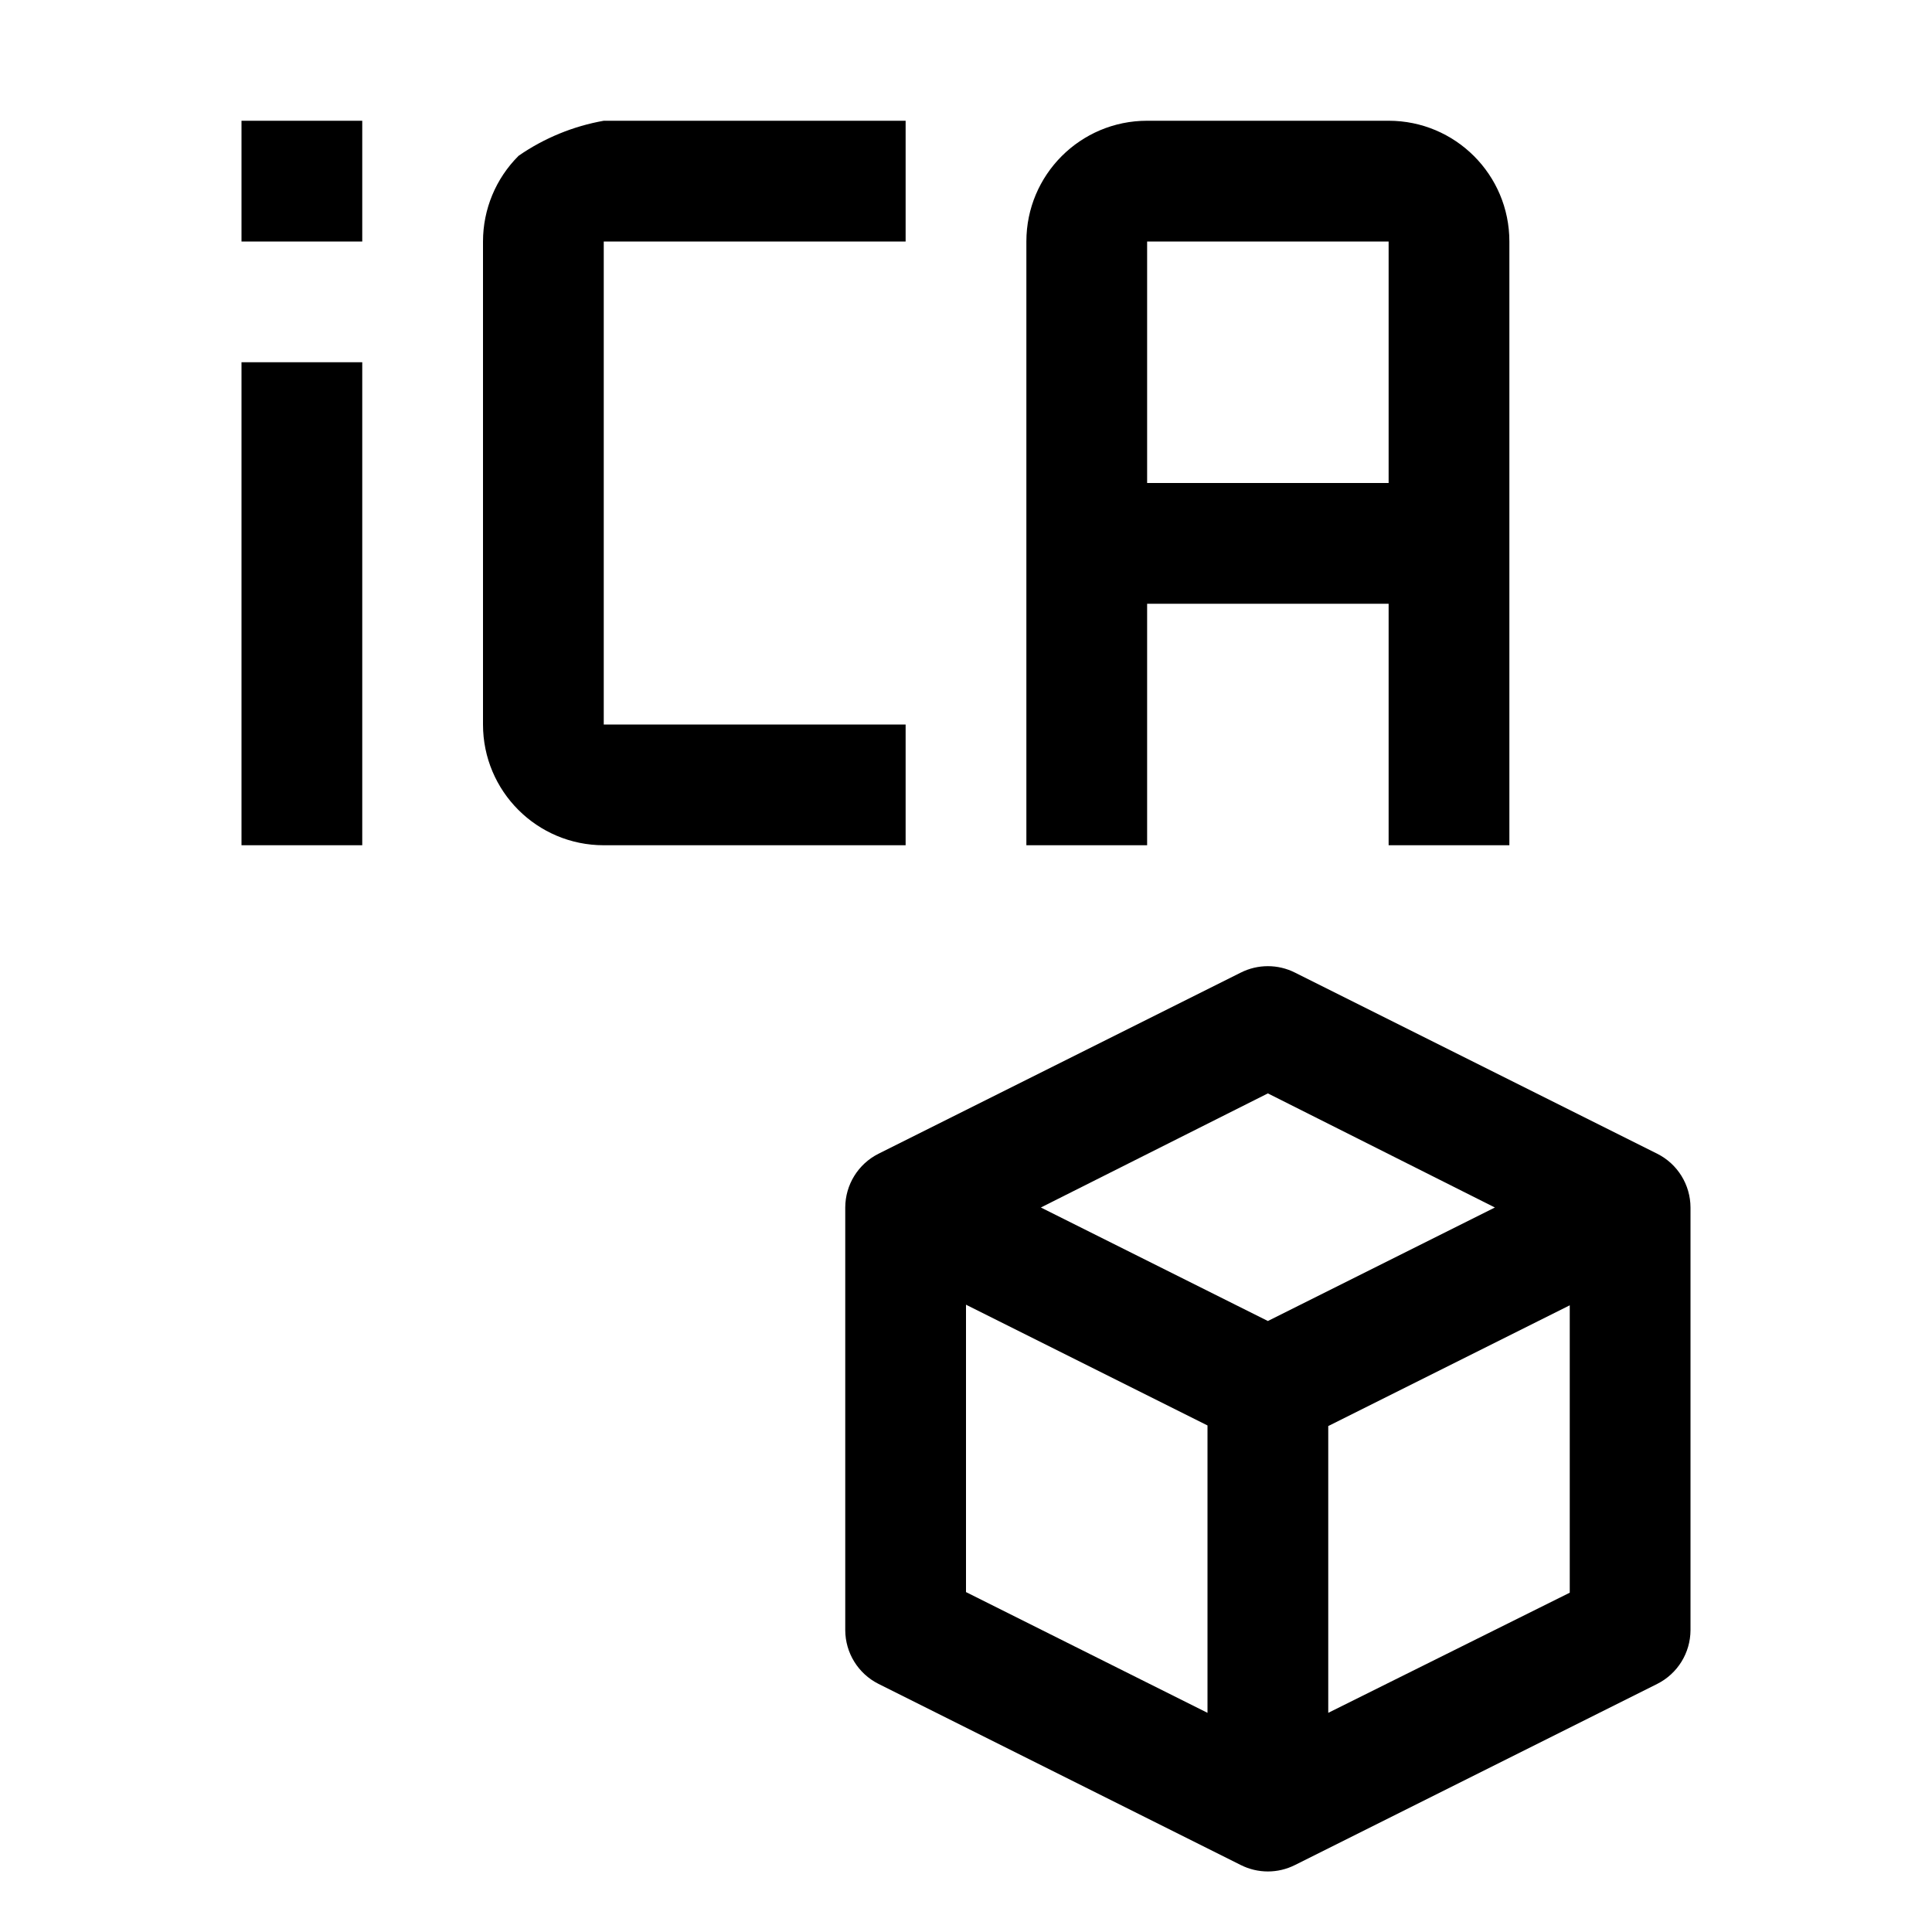 <svg width="32" height="32" viewBox="0 0 32 32" fill="none" xmlns="http://www.w3.org/2000/svg">
<path fill-rule="evenodd" clip-rule="evenodd" d="M15 14H10C8.895 14 8 13.105 8 12V4C8 3.467 8.212 2.956 8.59 2.58C9.013 2.287 9.494 2.09 10 2H15V4H10V12H15V14ZM4 6H6V14H4V6ZM4 2H6V4H4V2ZM27.45 19.11L21.45 16.11C21.167 15.967 20.833 15.967 20.55 16.11L14.55 19.11C14.214 19.279 14.001 19.623 14 20V27C14.001 27.377 14.214 27.721 14.55 27.89L20.55 30.89C20.833 31.033 21.167 31.033 21.45 30.89L27.45 27.89C27.786 27.721 27.999 27.377 28 27V20C27.999 19.623 27.786 19.279 27.45 19.11ZM21 18.11L24.76 20L21 21.88L17.24 20L21 18.11ZM16 21.61L20 23.61V28.37L16 26.37V21.61ZM22 28.37V23.62L26 21.62V26.38L22 28.37ZM23 2H19C17.895 2 17 2.895 17 4V14H19V10H23V14H25V4C25 2.895 24.105 2 23 2ZM19 8V4H23V8H19Z" fill="black"/>
</svg>
